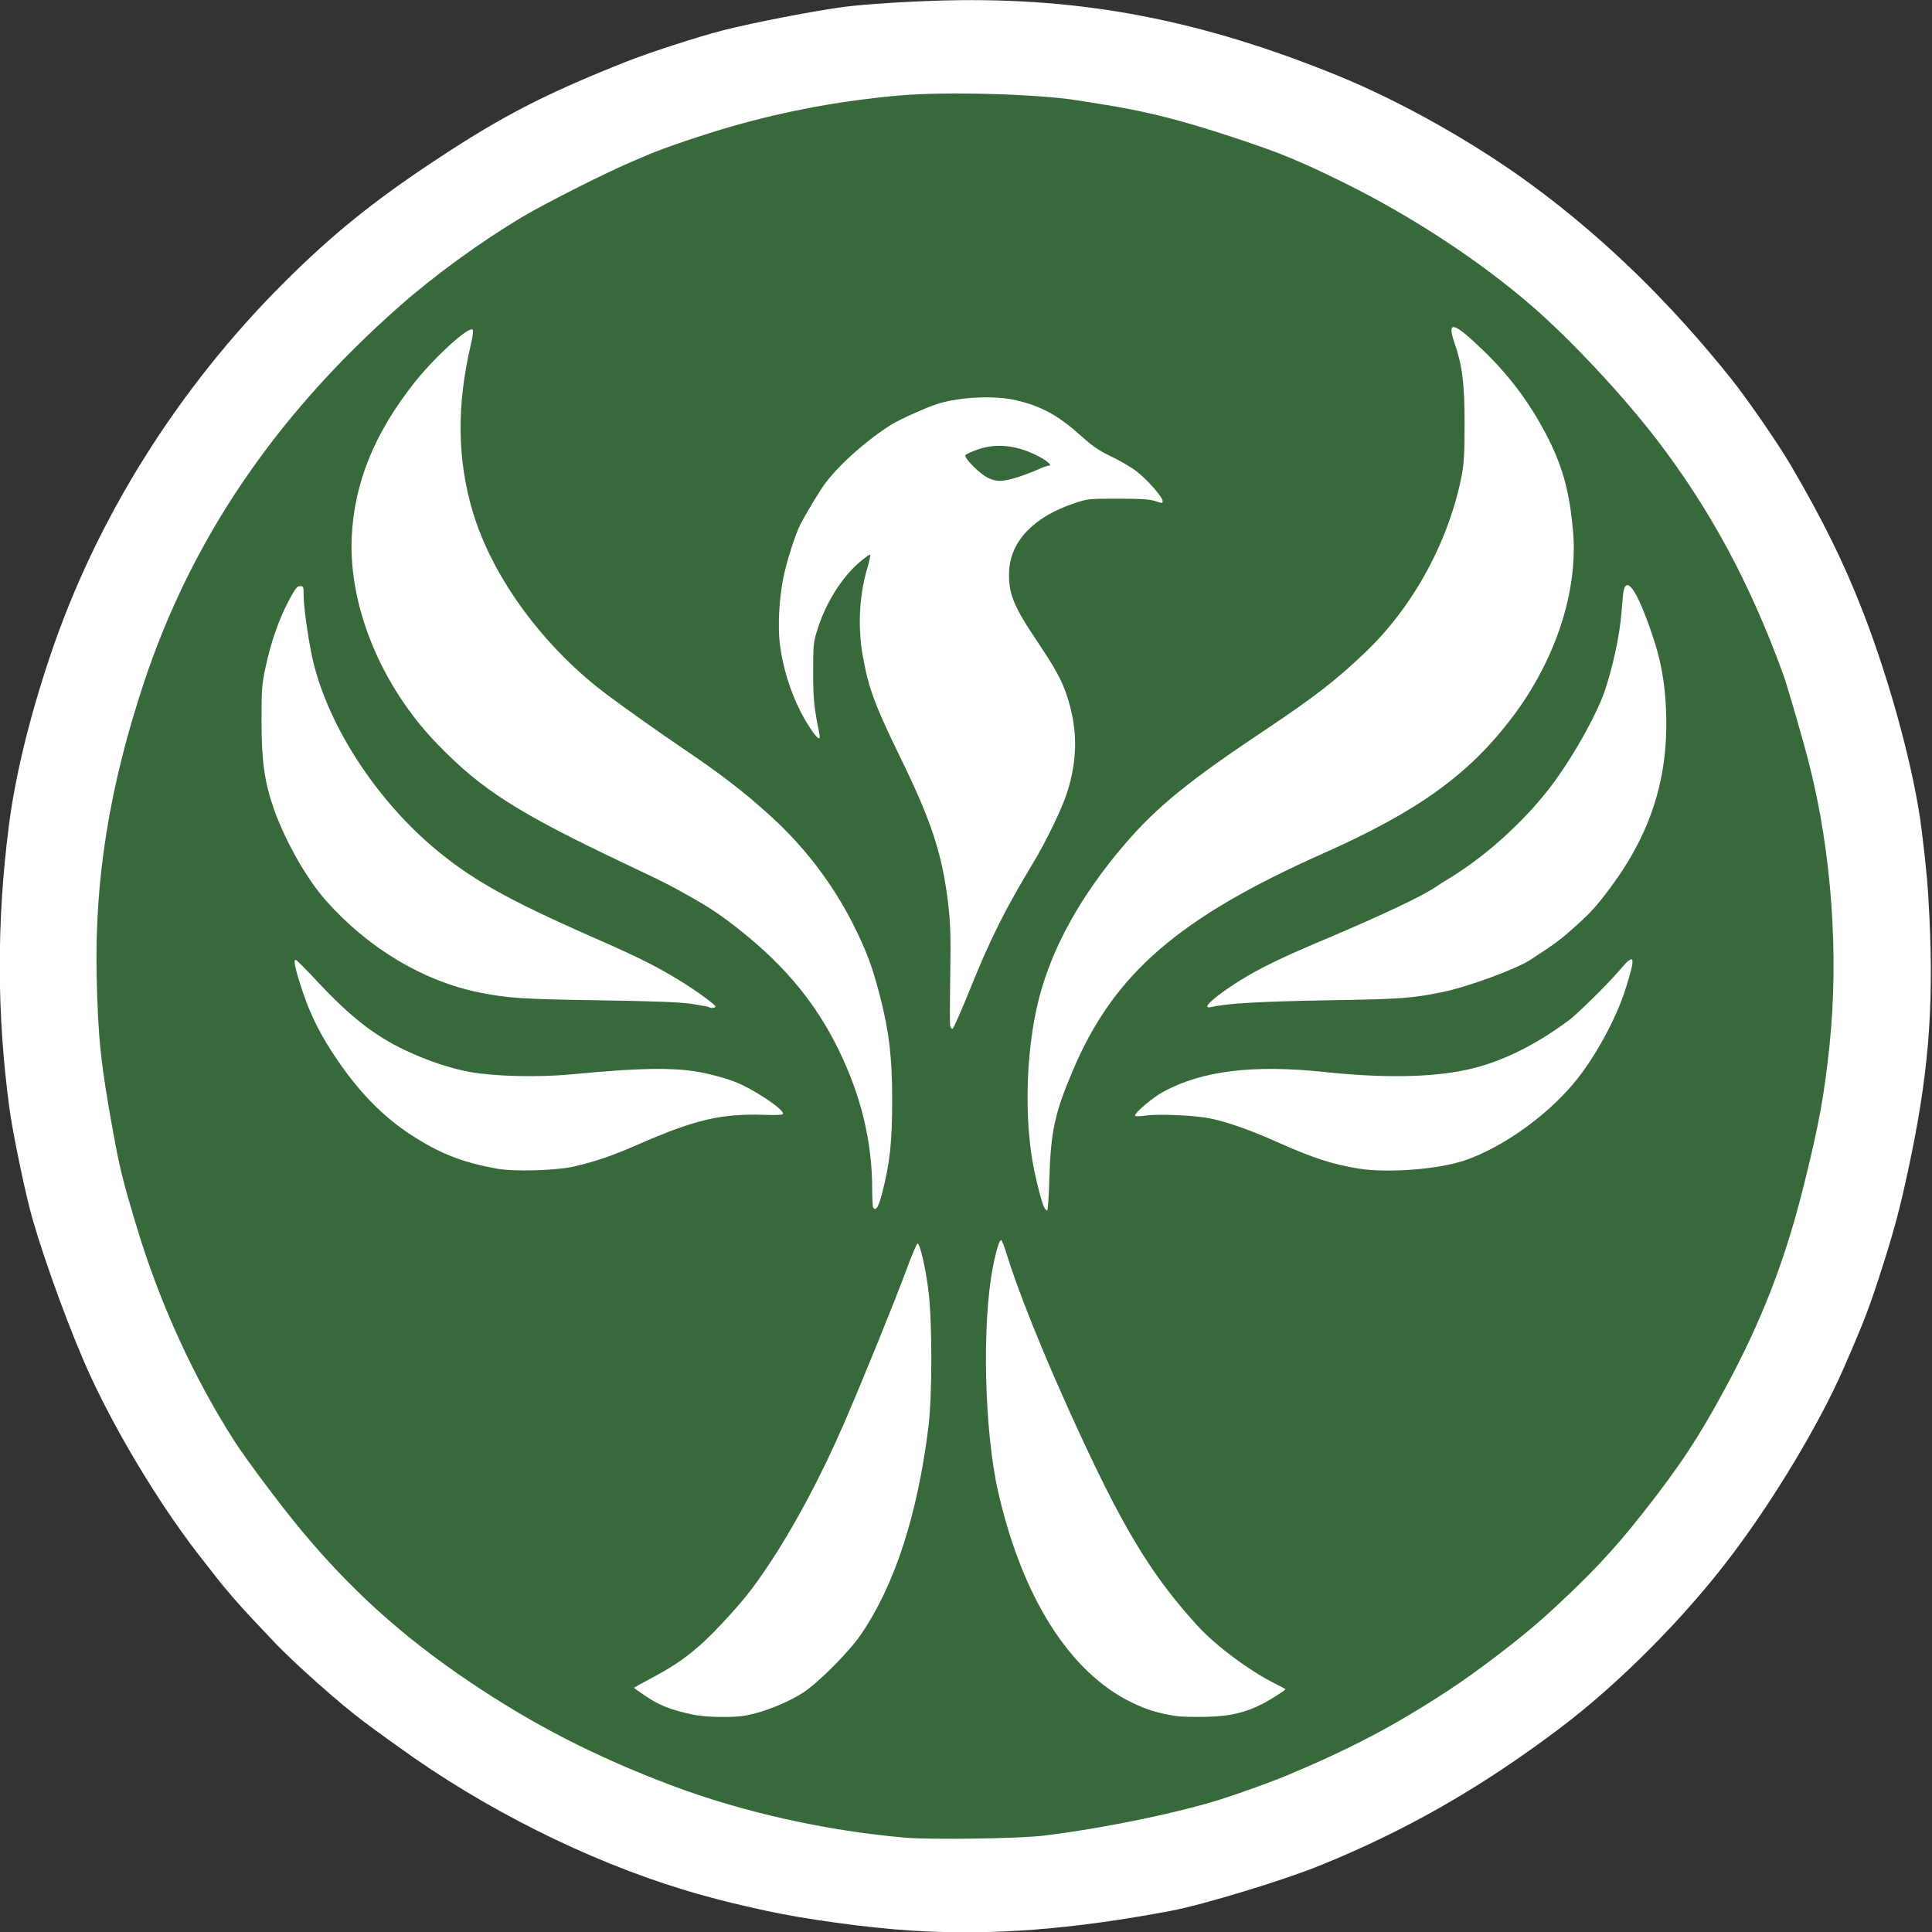 <?xml version="1.0" encoding="UTF-8" standalone="no"?>
<!-- Created with Inkscape (http://www.inkscape.org/) -->

<svg
   width="512"
   height="512"
   viewBox="0 0 512 512"
   version="1.1"
   id="svg1"
   xml:space="preserve"
   xmlns="http://www.w3.org/2000/svg"
   xmlns:svg="http://www.w3.org/2000/svg"><rect x="0" y="0" width="512" height="512" fill="#333333" stroke="none"/><defs
     id="defs1" /><circle
     style="fill:#38693b;fill-opacity:1;stroke-width:0.977"
     id="path1"
     cx="256"
     cy="256"
     r="250" /><g
     id="layer1"
     transform="matrix(1.333,0,0,1.333,-85.333,-85.333)"><g
       id="g1"
       transform="scale(0.025)"><g
         id="lFghi6LZOB6h44pgnIXVoH"
         fill="#ffffff"
         data-darkreader-inline-fill=""
         transform="matrix(1.222,0,0,1.211,-2258.985,-2188.02)"><g
           id="g2"><path
             id="pIFoP8rKY"
             d="m 9875,16599 c -276,-17 -695,-75 -940,-129 -227,-51 -280,-64 -429,-106 -618,-173 -1297,-500 -1866,-898 -96,-68 -244,-175 -328,-239 -155,-116 -472,-401 -592,-532 -36,-38 -95,-101 -131,-140 -84,-89 -182,-204 -239,-278 -25,-32 -58,-76 -75,-97 -262,-331 -556,-816 -741,-1220 -124,-271 -291,-729 -379,-1036 -42,-145 -130,-570 -150,-728 -82,-614 -83,-1223 -4,-1846 41,-328 134,-715 269,-1120 299,-901 831,-1758 1525,-2456 311,-313 580,-532 980,-799 432,-289 712,-435 1240,-647 149,-60 479,-168 632,-207 201,-52 598,-129 793,-155 130,-17 432,-37 664,-42 886,-21 1656,128 2546,494 414,170 900,447 1275,727 464,346 890,765 1286,1265 111,142 297,413 386,565 209,360 348,644 474,973 178,465 333,1046 379,1428 31,258 40,357 50,569 29,610 -8,1054 -141,1672 -50,234 -84,364 -158,602 -89,282 -123,373 -263,696 -156,357 -440,837 -718,1210 -306,412 -740,853 -1130,1149 -512,389 -1001,671 -1560,899 -240,98 -756,256 -965,296 -649,123 -1159,163 -1690,130 z m 855,-623 c 391,-47 913,-156 1195,-251 130,-43 325,-115 406,-150 414,-176 693,-325 1035,-551 192,-126 487,-354 639,-494 276,-253 437,-425 630,-673 242,-310 365,-499 535,-817 241,-449 393,-847 515,-1345 97,-395 130,-577 165,-911 61,-591 14,-1261 -131,-1839 -41,-164 -145,-526 -174,-605 -216,-595 -470,-1069 -814,-1525 -220,-290 -554,-652 -811,-878 -338,-297 -781,-591 -1220,-811 -295,-147 -424,-201 -725,-301 -338,-113 -556,-169 -835,-215 -69,-11 -153,-25 -187,-30 -256,-42 -856,-58 -1153,-32 -387,35 -729,99 -1090,202 -189,55 -450,144 -555,190 -22,10 -74,32 -115,50 -175,76 -546,266 -692,353 -281,169 -572,383 -805,590 -811,722 -1357,1536 -1666,2482 -222,679 -317,1279 -304,1915 9,408 26,574 108,1030 42,232 63,318 155,626 149,496 368,980 633,1398 76,120 300,421 429,578 325,396 664,705 1097,1000 417,284 818,492 1315,682 461,176 1012,301 1530,345 162,14 731,6 890,-13 z" /><path
             id="pbDt4a3Vv"
             d="m 8455,15181 c -151,-32 -224,-62 -327,-134 -32,-22 -58,-41 -58,-43 0,-1 48,-28 108,-60 192,-102 305,-190 460,-357 135,-146 192,-217 290,-362 176,-263 356,-601 510,-960 123,-287 322,-782 402,-998 36,-99 70,-180 75,-180 15,-3 52,156 71,310 25,198 25,692 0,893 -71,580 -220,1041 -439,1364 -75,112 -275,314 -373,380 -99,65 -251,128 -369,151 -81,17 -262,14 -350,-4 z" /><path
             id="p15iHEydya"
             d="m 11597,15190 c -115,-18 -193,-42 -286,-88 -405,-197 -715,-691 -872,-1387 -89,-398 -106,-1097 -34,-1470 21,-111 44,-187 55,-180 5,3 21,45 35,92 73,239 231,637 416,1048 331,737 516,1048 823,1389 119,132 335,295 504,381 39,20 72,38 72,39 0,6 -108,75 -156,99 -111,56 -209,79 -359,82 -77,2 -166,0 -198,-5 z" /><path
             id="pbZrcAiOg"
             d="m 10741,11853 c -16,-31 -41,-124 -67,-248 -67,-327 -55,-787 31,-1126 86,-337 272,-676 556,-1011 210,-248 420,-420 929,-762 311,-210 455,-323 643,-505 312,-302 541,-730 624,-1161 14,-76 18,-144 18,-340 0,-260 -15,-379 -65,-525 -53,-154 -8,-142 188,49 179,174 318,367 428,590 92,190 133,345 155,599 33,387 -112,837 -390,1211 -284,381 -615,622 -1231,899 -947,425 -1367,792 -1634,1427 -117,277 -144,400 -153,708 -3,116 -10,212 -14,212 -5,0 -12,-8 -18,-17 z" /><path
             id="pBLQnWHbL"
             d="m 9627,11853 c -4,-3 -7,-58 -7,-120 0,-314 -72,-615 -219,-919 -147,-303 -345,-546 -636,-780 -124,-100 -196,-149 -344,-233 -118,-67 -148,-83 -416,-211 -697,-334 -928,-483 -1217,-785 -363,-379 -576,-901 -555,-1359 17,-353 145,-674 403,-1006 132,-170 359,-379 384,-354 5,5 1,44 -11,94 -94,401 -90,760 12,1103 129,435 466,896 884,1208 122,92 345,251 480,343 236,160 399,286 565,438 227,206 413,452 549,725 85,172 122,271 173,471 58,228 78,400 78,672 0,284 -15,421 -67,623 -24,88 -37,110 -56,90 z" /><path
             id="pta8ImGJg"
             d="m 7180,11596 c -213,-39 -352,-91 -525,-199 -198,-123 -361,-286 -517,-517 -107,-159 -173,-290 -228,-458 -48,-147 -60,-209 -38,-196 8,5 74,72 145,149 210,226 365,347 558,440 148,71 294,121 429,146 161,29 443,36 661,15 487,-47 705,-47 890,-2 61,14 138,37 171,51 118,46 314,177 314,209 0,9 -32,11 -124,8 -275,-9 -448,31 -806,189 -187,82 -288,117 -434,151 -116,26 -383,34 -496,14 z" /><path
             id="pCYCzP3TS"
             d="m 12785,11595 c -171,-28 -296,-69 -532,-175 -176,-80 -330,-134 -443,-156 -97,-19 -326,-29 -412,-17 -41,6 -68,6 -68,0 0,-20 117,-120 184,-156 251,-139 588,-180 1051,-130 375,40 685,36 915,-13 220,-46 448,-157 675,-328 58,-44 255,-240 327,-326 103,-123 110,-98 38,129 -64,201 -205,457 -339,617 -182,217 -460,415 -701,500 -171,60 -503,86 -695,55 z" /><path
             id="pDHkd8kbB"
             d="m 10127,10655 c -2,-15 -2,-164 1,-333 4,-247 1,-335 -12,-452 -38,-332 -106,-546 -306,-960 -173,-358 -212,-464 -250,-674 -35,-191 -25,-404 27,-579 14,-48 23,-90 20,-93 -4,-4 -37,21 -75,54 -115,102 -216,267 -269,439 -26,83 -27,100 -27,278 0,180 5,229 40,403 11,53 -12,38 -62,-39 -100,-154 -171,-356 -195,-549 -14,-117 -5,-298 23,-435 20,-104 77,-282 109,-347 39,-77 130,-229 165,-275 95,-127 271,-284 431,-385 57,-35 231,-114 303,-136 145,-45 371,-55 508,-22 164,39 273,100 416,229 79,72 119,100 200,139 55,27 129,70 163,96 69,52 173,171 173,197 0,16 -3,16 -47,1 -37,-12 -92,-16 -243,-16 -192,0 -197,0 -287,31 -260,87 -413,248 -422,444 -6,145 26,227 184,464 118,178 157,250 190,349 72,215 74,416 5,636 -33,108 -138,327 -227,475 -177,296 -276,495 -403,814 -58,145 -111,266 -117,268 -6,2 -13,-8 -16,-22 z m 424,-3595 c 38,-12 99,-34 135,-50 36,-17 72,-30 80,-30 27,0 2,-26 -54,-57 -142,-78 -282,-95 -408,-49 -36,13 -71,29 -77,35 -15,15 92,124 148,151 51,25 90,25 176,0 z" /><path
             id="pUzxpQhGl"
             d="m 8558,10535 c -2,-3 -52,-12 -109,-21 -78,-12 -231,-18 -609,-24 -506,-8 -589,-14 -775,-51 -367,-75 -724,-290 -1000,-604 -125,-142 -265,-391 -338,-600 -62,-178 -81,-316 -81,-580 0,-212 2,-240 27,-356 34,-160 85,-308 149,-431 43,-82 55,-98 75,-98 22,0 23,4 23,61 0,84 36,333 66,450 103,416 402,880 769,1197 246,212 482,347 1045,597 296,131 413,190 565,284 105,64 235,160 235,172 0,10 -33,13 -42,4 z" /><path
             id="pEXeYR2S8"
             d="m 11801,10528 c 0,-19 102,-99 214,-169 124,-78 262,-146 515,-254 397,-169 658,-293 750,-355 14,-10 63,-41 110,-70 248,-155 506,-397 676,-635 134,-187 274,-444 323,-592 51,-154 94,-355 106,-498 3,-38 8,-96 11,-127 15,-145 90,-40 193,270 54,160 80,308 87,487 18,439 -96,805 -365,1169 -91,123 -132,168 -247,270 -80,72 -120,101 -274,202 -90,59 -408,177 -565,209 -203,42 -266,47 -755,55 -444,8 -652,20 -757,45 -15,3 -23,1 -22,-7 z" /></g></g></g></g></svg>
